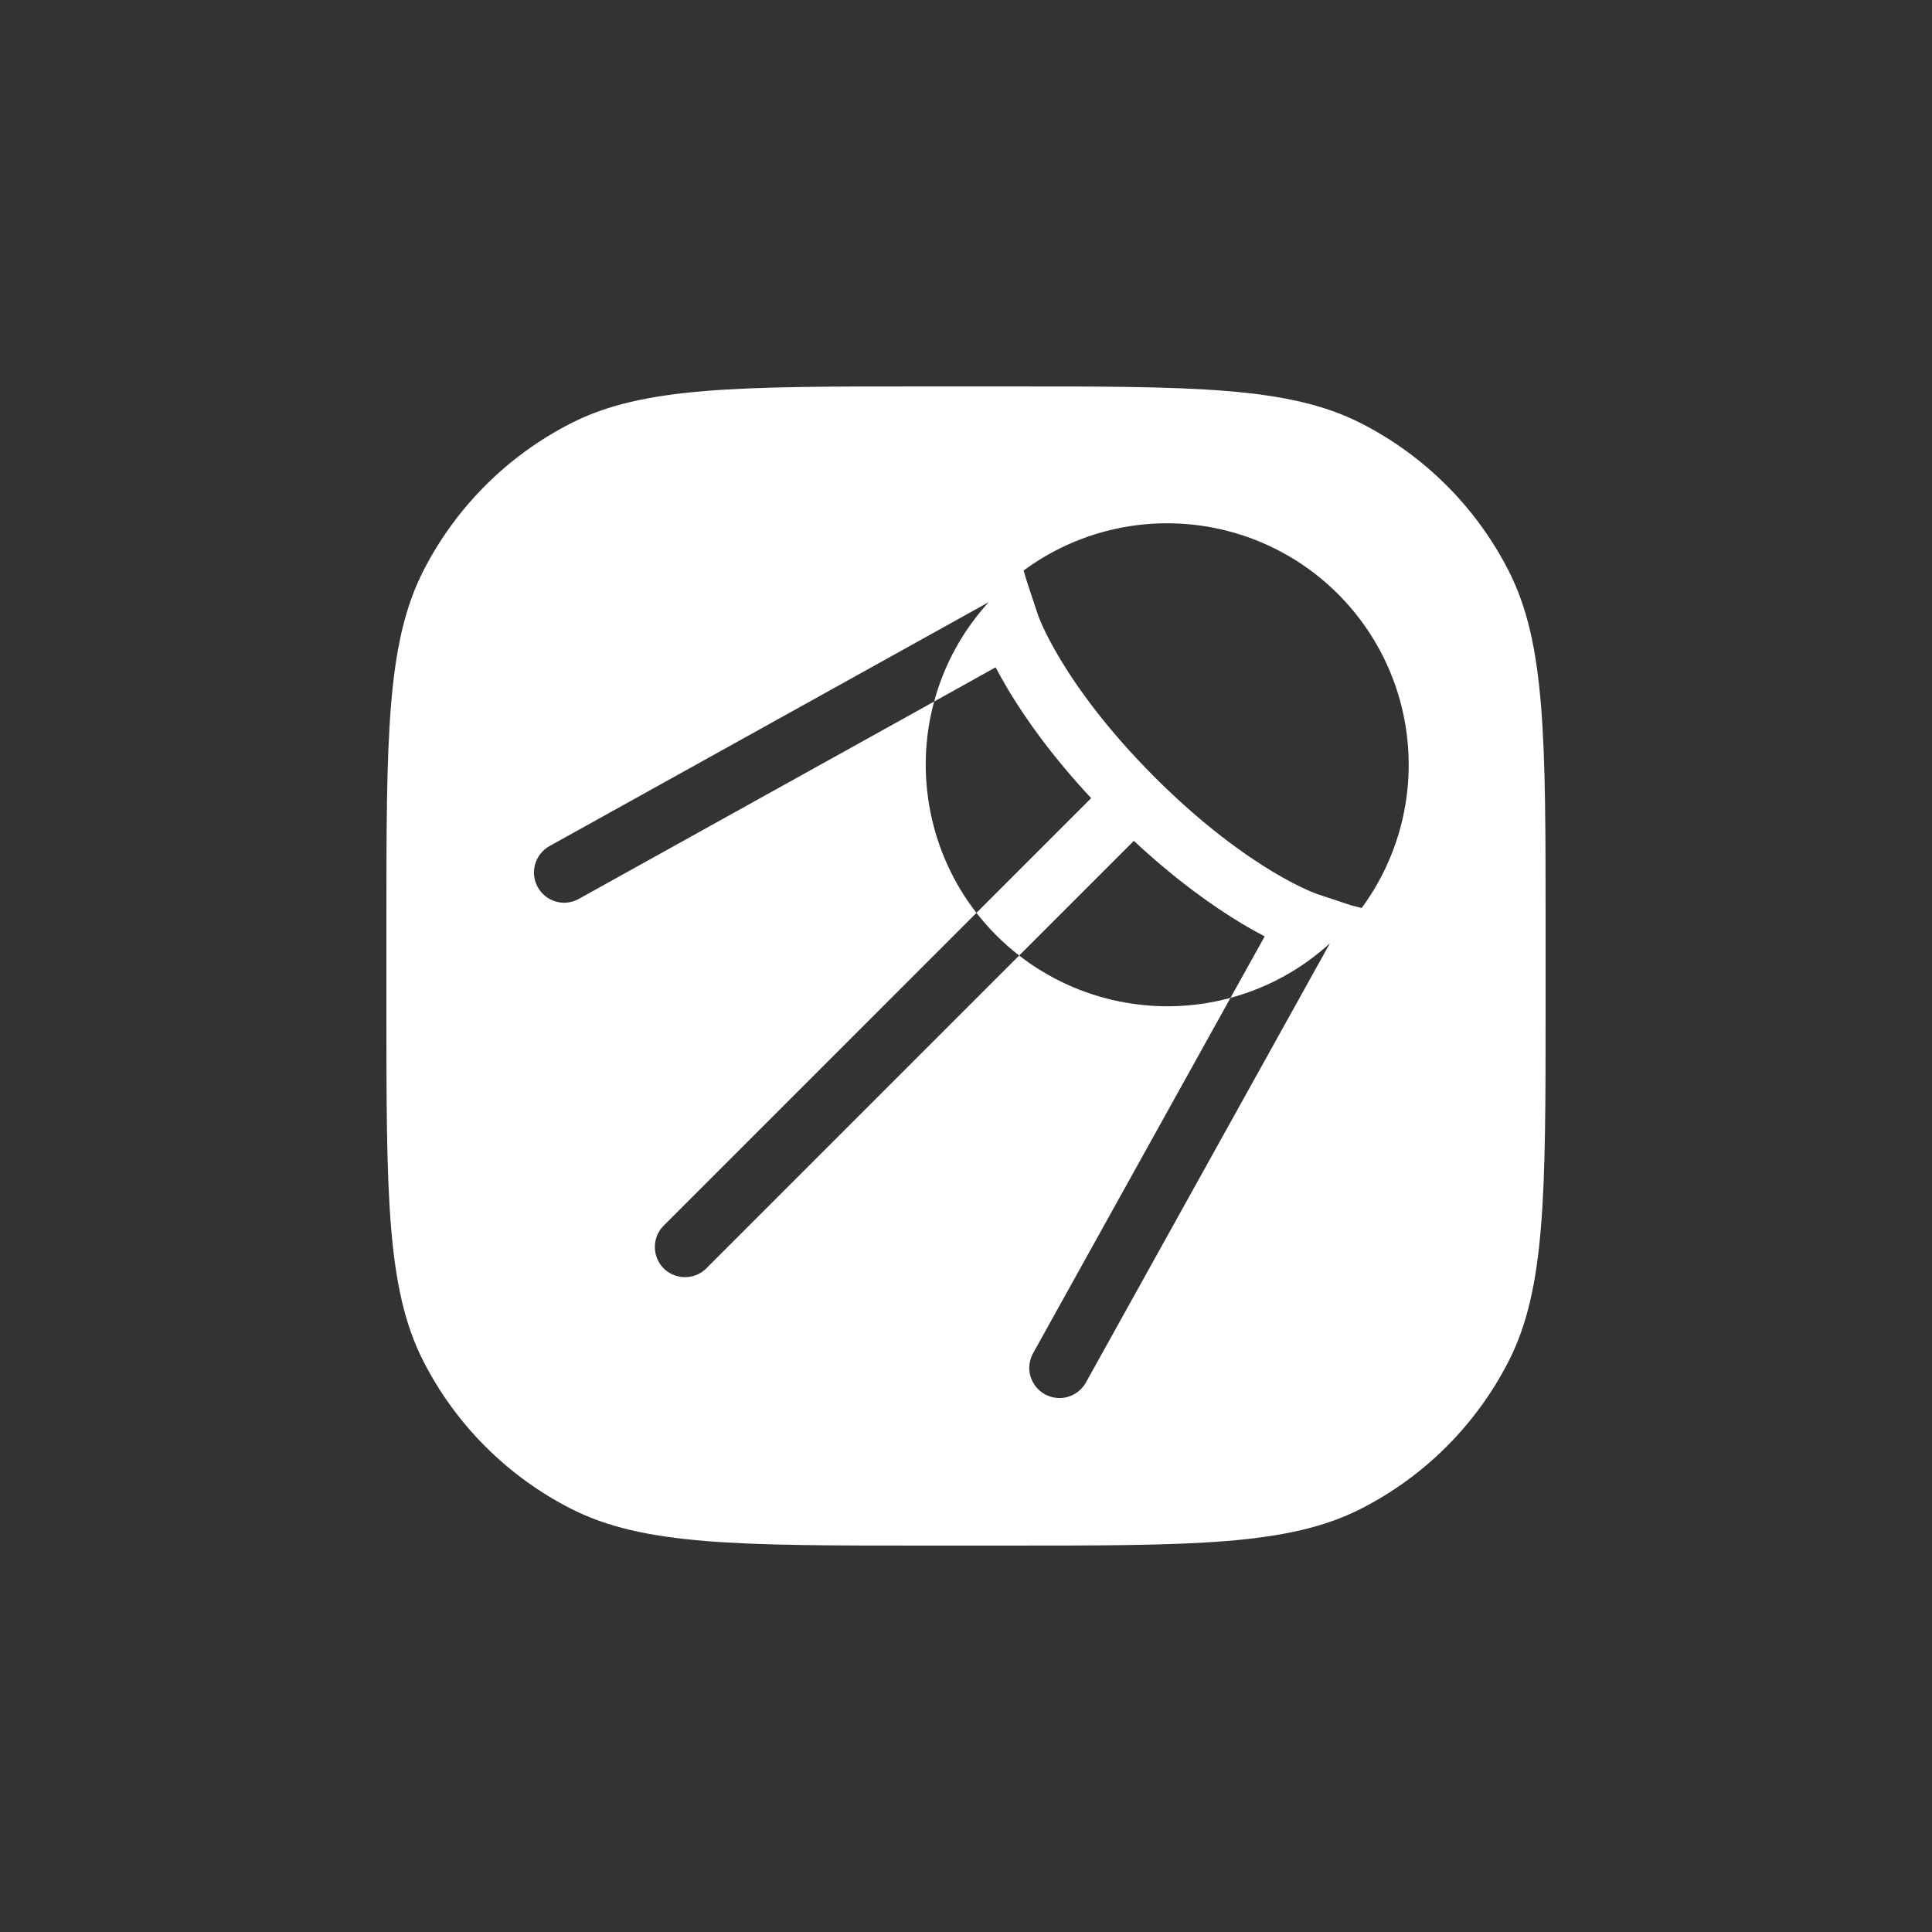 <svg width="40" height="40" viewBox="0 0 40 40" fill="none" xmlns="http://www.w3.org/2000/svg">
<rect x="0" y="0" width="40" height="40" fill="#333333" stroke="none"/>
<path d="M20.8 8C24.72 8 26.68 8 28.178 8.763C29.495 9.434 30.566 10.505 31.237 11.822C32 13.32 32 15.28 32 19.2V20.8C32 24.72 32 26.68 31.237 28.178C30.566 29.495 29.495 30.566 28.178 31.237C26.68 32 24.72 32 20.8 32H19.2C15.28 32 13.32 32 11.822 31.237C10.505 30.566 9.434 29.495 8.763 28.178C8 26.68 8 24.72 8 20.8V19.2C8 15.28 8 13.32 8.763 11.822C9.434 10.505 10.505 9.434 11.822 8.763C13.32 8 15.28 8 19.2 8H20.8ZM27.534 19.53C26.948 20.066 26.242 20.453 25.476 20.66L21.382 28.03C21.306 28.175 21.289 28.343 21.336 28.499C21.383 28.655 21.489 28.787 21.632 28.866C21.774 28.945 21.942 28.966 22.1 28.923C22.257 28.88 22.392 28.777 22.475 28.637L27.534 19.53ZM13.725 25.392C13.614 25.51 13.555 25.667 13.558 25.829C13.561 25.991 13.626 26.145 13.74 26.26C13.855 26.374 14.009 26.439 14.171 26.442C14.333 26.445 14.49 26.386 14.608 26.275L21.1 19.783C20.77 19.527 20.473 19.23 20.217 18.9L13.725 25.392ZM21.101 19.783C21.712 20.258 22.426 20.584 23.186 20.736C23.945 20.888 24.728 20.863 25.476 20.66L26.184 19.387C26.044 19.313 25.886 19.227 25.711 19.122C25.125 18.77 24.352 18.226 23.475 17.409L21.101 19.783ZM19.34 14.525C19.137 15.273 19.112 16.056 19.264 16.815C19.416 17.575 19.741 18.289 20.216 18.9L22.591 16.525C21.774 15.648 21.23 14.875 20.879 14.289C20.774 14.114 20.686 13.956 20.613 13.816L19.34 14.525ZM24.535 10.848C23.342 10.759 22.156 11.101 21.193 11.812L21.257 12.029L21.493 12.741L21.496 12.747L21.51 12.784C21.524 12.82 21.547 12.879 21.583 12.956C21.653 13.112 21.771 13.347 21.95 13.646C22.31 14.245 22.92 15.103 23.908 16.092C24.897 17.08 25.755 17.69 26.354 18.05C26.654 18.229 26.889 18.347 27.045 18.417C27.113 18.448 27.183 18.477 27.253 18.504L27.258 18.506L27.971 18.743L28.192 18.799C28.902 17.835 29.242 16.648 29.151 15.455C29.061 14.262 28.545 13.14 27.698 12.295C26.851 11.449 25.729 10.936 24.535 10.848ZM11.363 17.525C11.223 17.608 11.12 17.743 11.077 17.9C11.034 18.058 11.055 18.226 11.134 18.368C11.213 18.511 11.345 18.617 11.501 18.664C11.657 18.711 11.825 18.694 11.97 18.618L19.34 14.525C19.547 13.759 19.934 13.053 20.47 12.467L11.363 17.525Z" fill="#fff"/>
</svg>
